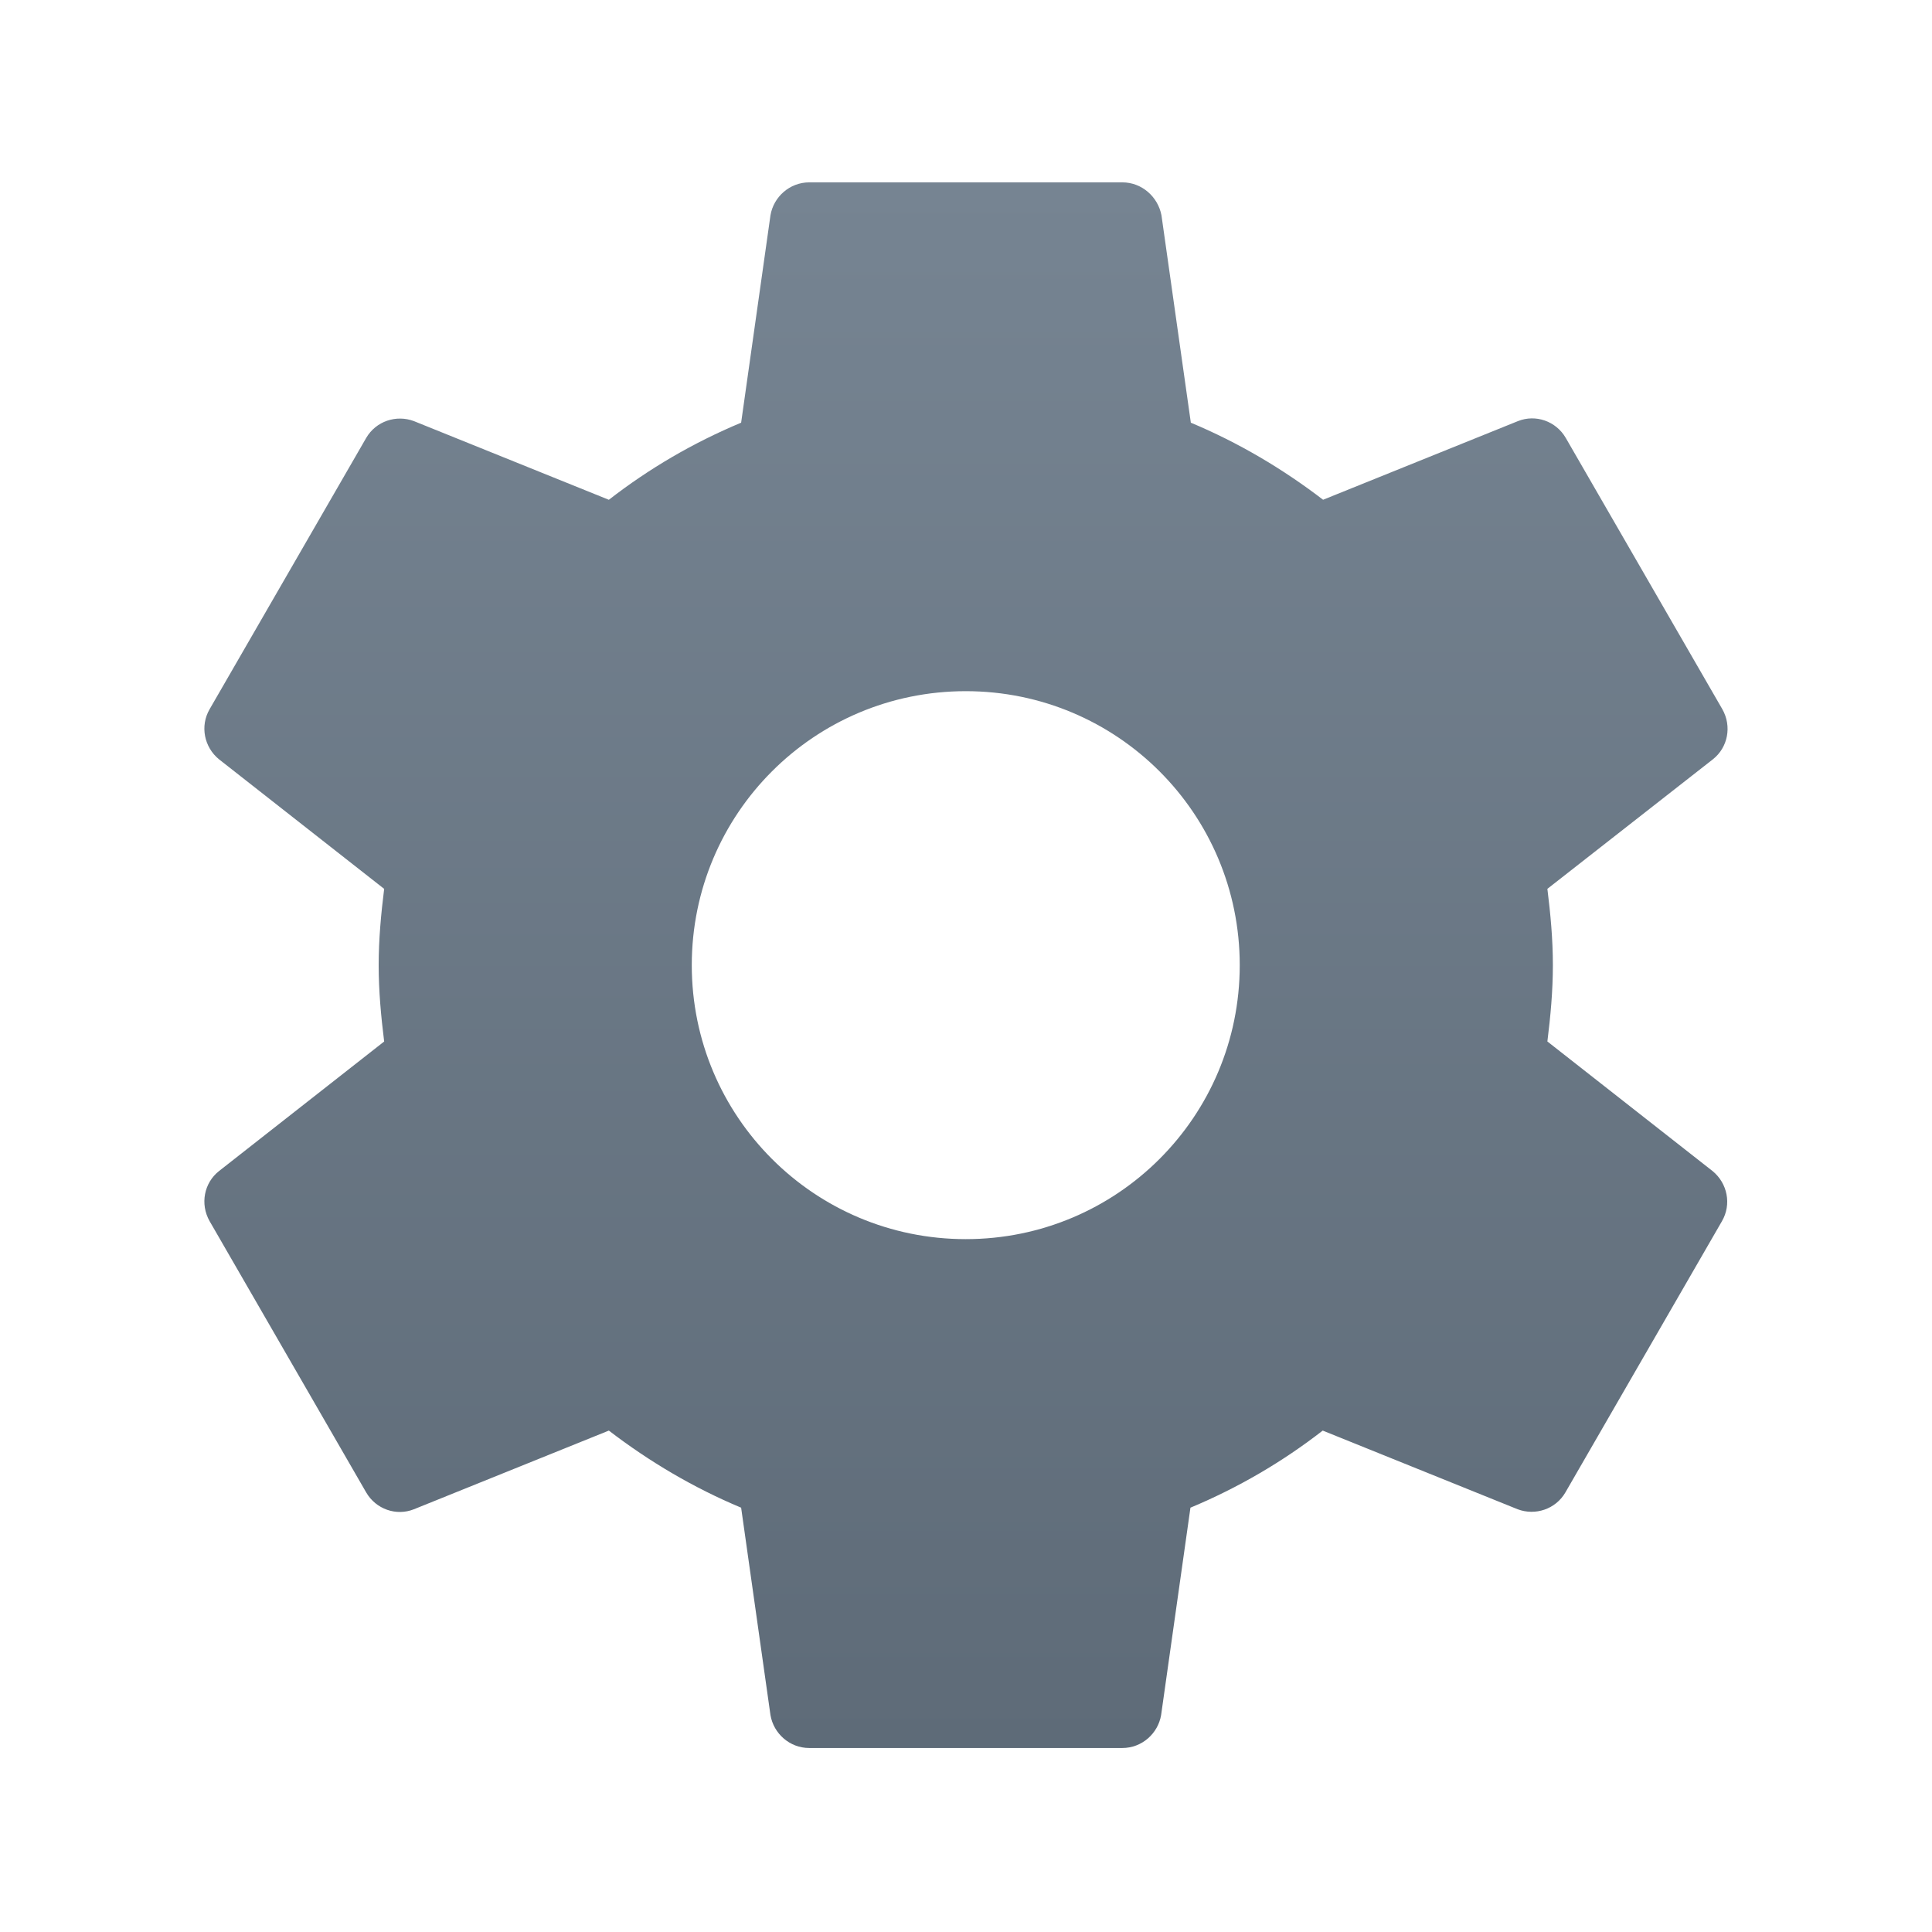 <?xml version="1.0" encoding="UTF-8" standalone="no"?>
<svg
   xmlns:dc="http://purl.org/dc/elements/1.1/"
   xmlns:cc="http://creativecommons.org/ns#"
   xmlns:rdf="http://www.w3.org/1999/02/22-rdf-syntax-ns#"
   xmlns:svg="http://www.w3.org/2000/svg"
   xmlns="http://www.w3.org/2000/svg"
   xmlns:xlink="http://www.w3.org/1999/xlink"
   xmlns:sodipodi="http://sodipodi.sourceforge.net/DTD/sodipodi-0.dtd"
   xmlns:inkscape="http://www.inkscape.org/namespaces/inkscape"
   width="64"
   version="1.1"
   viewBox="0 0 64 64"
   height="64"
   id="svg2"
   inkscape:version="0.91 r13725"
   sodipodi:docname="application-x-executable.svg">
  <sodipodi:namedview
     pagecolor="#ffffff"
     bordercolor="#666666"
     borderopacity="1"
     objecttolerance="10"
     gridtolerance="10"
     guidetolerance="10"
     inkscape:pageopacity="0"
     inkscape:pageshadow="2"
     inkscape:window-width="1920"
     inkscape:window-height="1013"
     id="namedview24"
     showgrid="true"
     inkscape:zoom="9.0886386"
     inkscape:cx="29.463164"
     inkscape:cy="26.783842"
     inkscape:window-x="0"
     inkscape:window-y="38"
     inkscape:window-maximized="1"
     inkscape:current-layer="svg2">
    <inkscape:grid
       type="xygrid"
       id="grid4244" />
  </sodipodi:namedview>
  <defs
     id="defs4">
    <linearGradient
       inkscape:collect="always"
       id="linearGradient4300-7-5">
      <stop
         style="stop-color:#5e6b78;stop-opacity:1"
         offset="0"
         id="stop4302-2-4" />
      <stop
         style="stop-color:#768492;stop-opacity:1"
         offset="1"
         id="stop4304-4-4" />
    </linearGradient>
    <linearGradient
       inkscape:collect="always"
       xlink:href="#linearGradient4300-7-5"
       id="linearGradient4180"
       x1="34"
       y1="58"
       x2="34"
       y2="6"
       gradientUnits="userSpaceOnUse" />
  </defs>
  <path
     inkscape:connector-curvature="0"
     d="m 51.259,34.5 c 0.104,-0.83 0.182,-1.673 0.182,-2.528 0,-0.856 -0.078,-1.698 -0.182,-2.528 l 5.484,-4.292 c 0.493,-0.389 0.635,-1.089 0.311,-1.66 l -5.186,-8.985 c -0.324,-0.558 -0.998,-0.791 -1.582,-0.558 l -6.457,2.606 C 42.494,15.532 41.029,14.663 39.448,14.002 L 38.475,7.131 C 38.358,6.521 37.827,6.041 37.179,6.041 l -10.372,0 c -0.648,0 -1.18,0.48 -1.284,1.089 l -0.972,6.872 c -1.582,0.661 -3.047,1.517 -4.382,2.554 l -6.457,-2.606 c -0.583,-0.22 -1.258,0 -1.582,0.558 l -5.186,8.985 c -0.324,0.558 -0.182,1.258 0.311,1.66 l 5.471,4.292 c -0.104,0.83 -0.182,1.673 -0.182,2.528 0,0.856 0.078,1.698 0.182,2.528 l -5.471,4.292 c -0.493,0.389 -0.635,1.089 -0.311,1.66 l 5.186,8.985 c 0.324,0.558 0.998,0.791 1.582,0.558 l 6.457,-2.606 c 1.335,1.024 2.801,1.893 4.382,2.554 l 0.972,6.872 c 0.104,0.609 0.635,1.089 1.284,1.089 l 10.372,0 c 0.648,0 1.18,-0.48 1.284,-1.089 l 0.972,-6.872 c 1.582,-0.661 3.047,-1.517 4.382,-2.554 l 6.457,2.606 c 0.583,0.22 1.258,0 1.582,-0.558 l 5.186,-8.985 c 0.324,-0.558 0.182,-1.258 -0.311,-1.66 L 51.259,34.5 Z m -19.267,6.548 c -5.018,0 -9.076,-4.058 -9.076,-9.076 0,-5.018 4.058,-9.076 9.076,-9.076 5.018,0 9.076,4.058 9.076,9.076 0,5.018 -4.058,9.076 -9.076,9.076 z"
     id="path6"
     style="fill:url(#linearGradient4180);fill-opacity:1" />
</svg>
